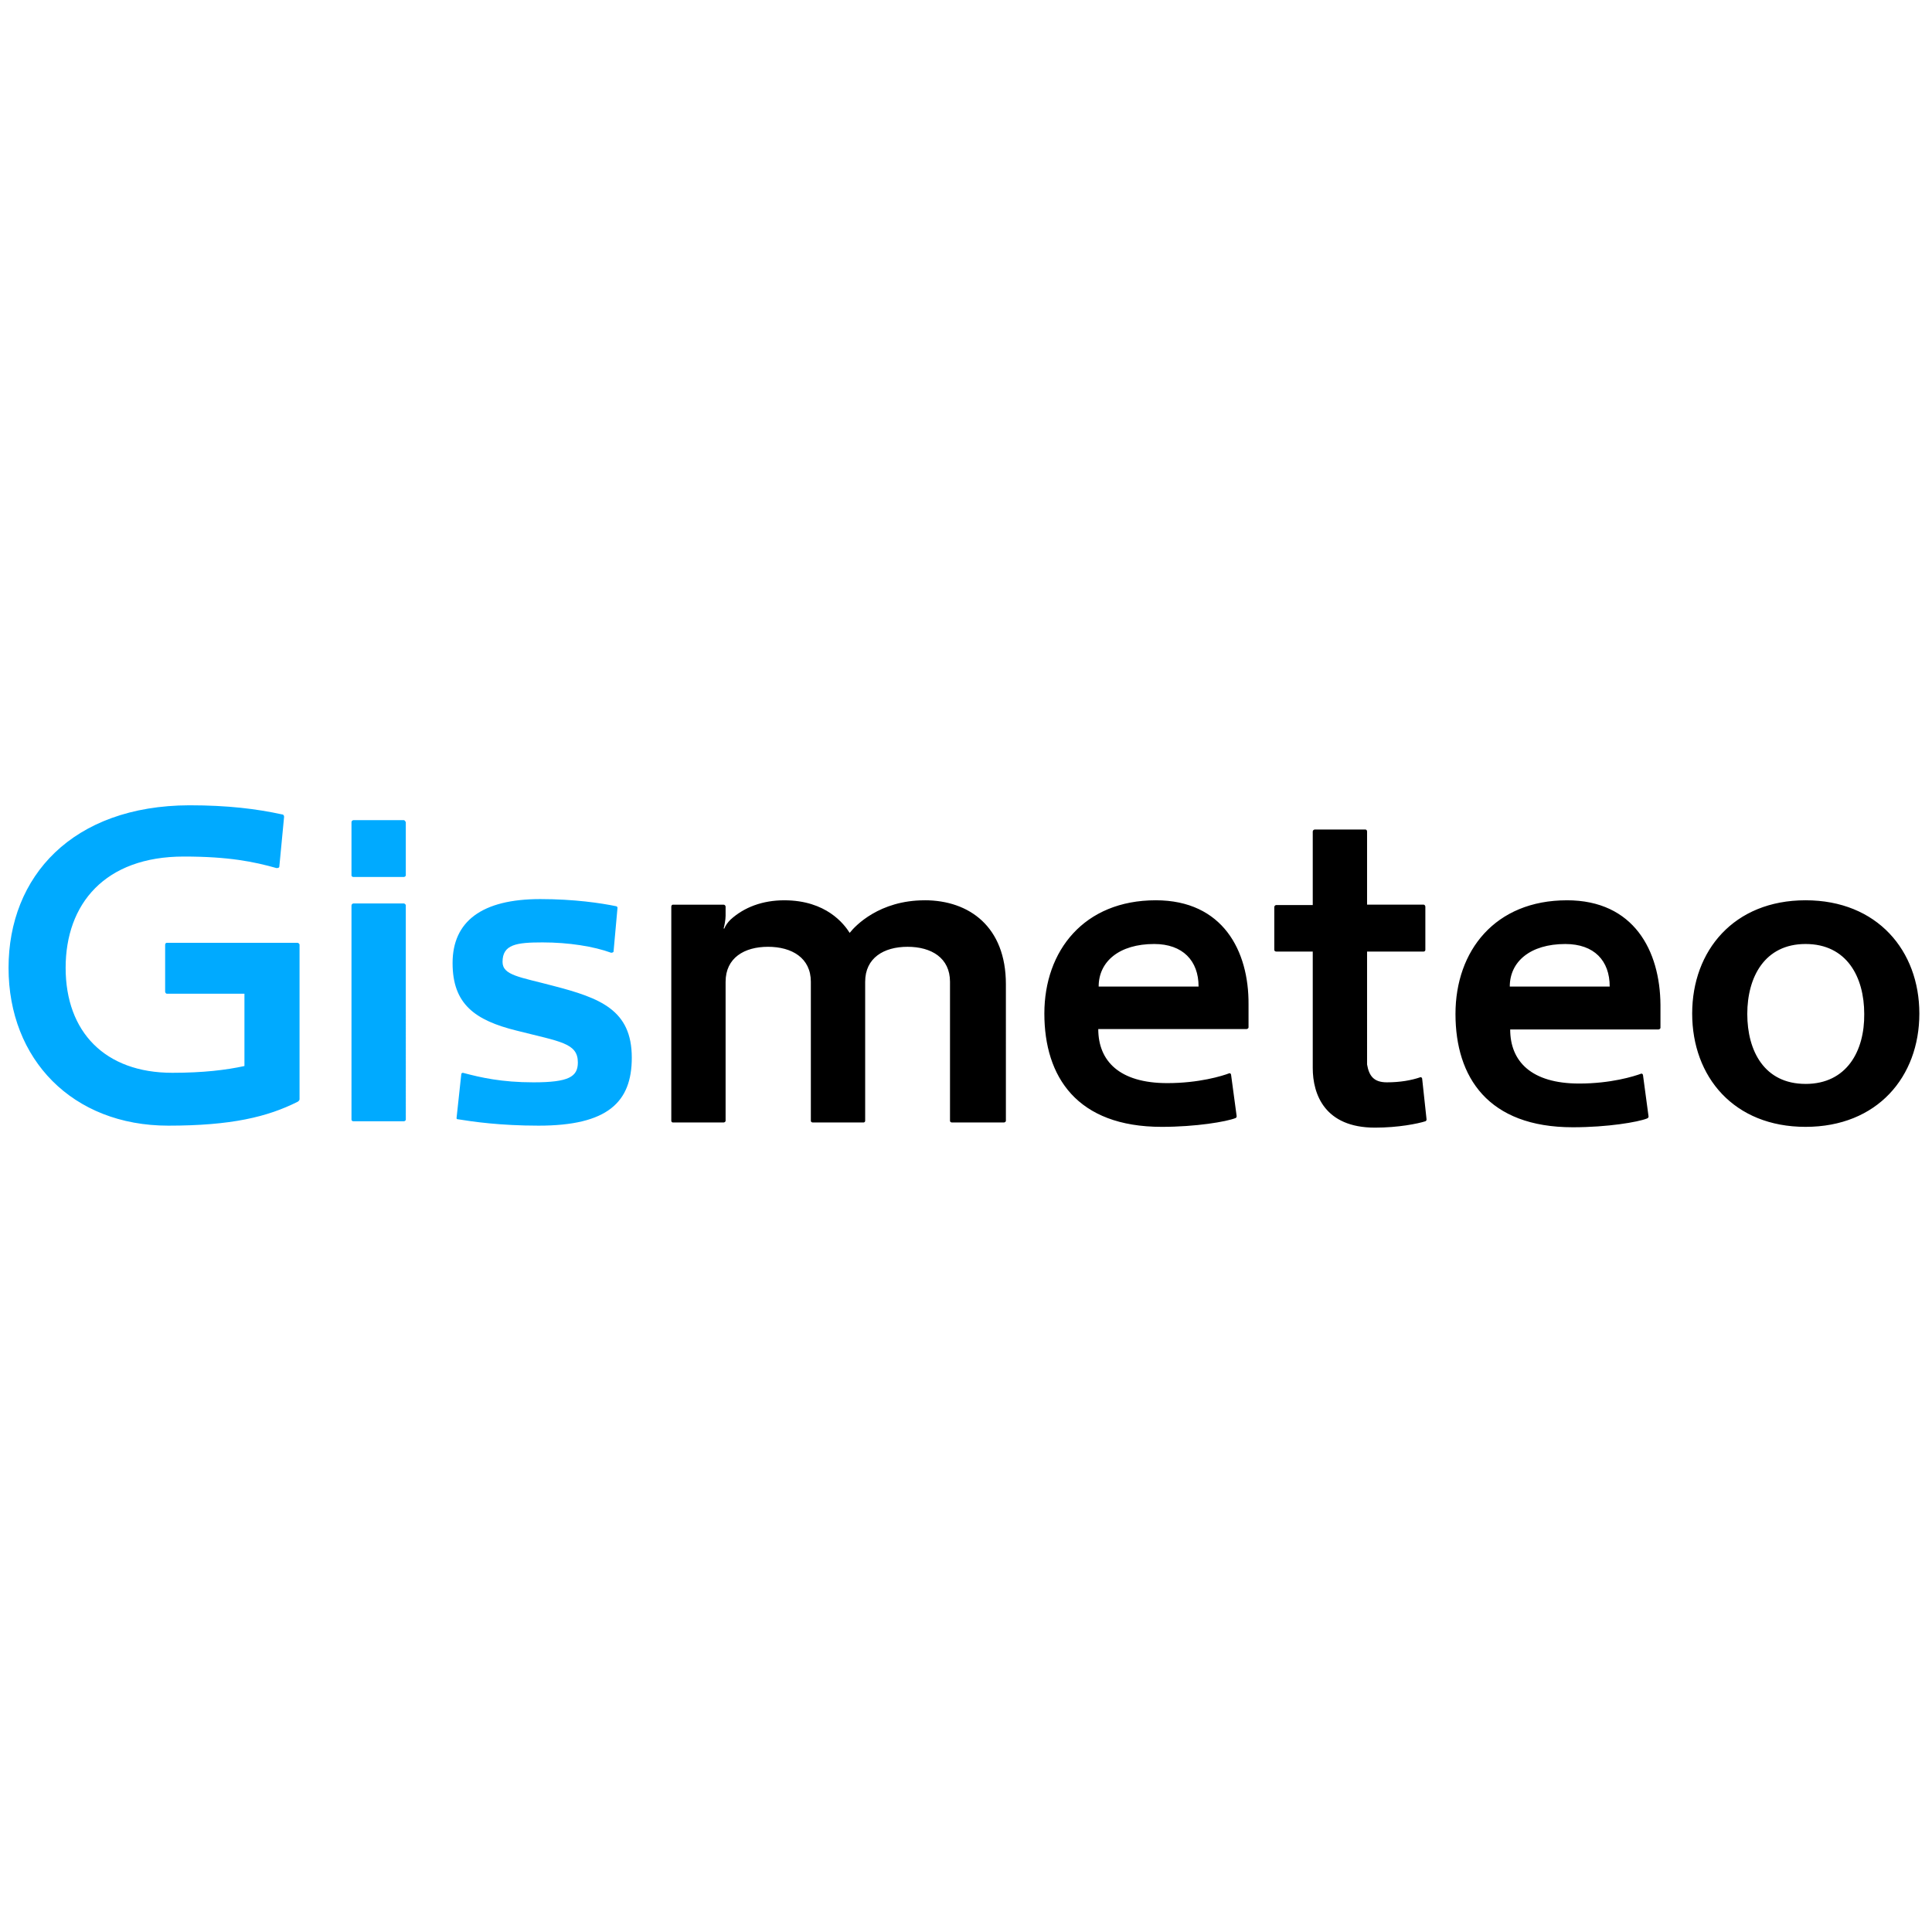 <?xml version="1.0" encoding="UTF-8"?>
<svg xmlns="http://www.w3.org/2000/svg" width="55" height="55" viewBox="0 0 113 20"><path d="M67.599 6.156c-4.197 0-6.516 2.952-6.516 6.626 0 3.696 1.901 6.626 6.864 6.626 2.017 0 3.78-.303 4.313-.512.046-.023.07-.046.07-.116l-.326-2.418c0-.046-.046-.093-.092-.093-.418.163-1.786.581-3.64.581-2.807 0-4.036-1.302-4.036-3.162h8.673c.046 0 .116-.046.116-.093v-1.348c.023-3.139-1.508-6.091-5.426-6.091Zm-3.34 5.045c0-1.465 1.206-2.488 3.247-2.488 1.67 0 2.597.977 2.597 2.488H64.26Zm18.83 5.3c-.534.187-1.206.303-1.971.303-.766 0-1.044-.372-1.16-1.046V9.155h3.316c.046 0 .093-.047.093-.093V6.528c0-.047-.047-.116-.093-.116h-3.316V2.134c0-.07-.046-.116-.093-.116h-2.968c-.046 0-.116.046-.116.116v4.3h-2.133c-.046 0-.116.047-.116.117v2.511c0 .046.046.093.116.093h2.133v6.812c0 1.534.696 3.487 3.64 3.487 1.369 0 2.505-.232 2.946-.372.046-.023.07-.046.07-.116l-.256-2.371c0-.07-.07-.093-.093-.093Zm22.515-10.345c-4.197 0-6.631 2.952-6.631 6.626 0 3.696 2.434 6.626 6.631 6.626 4.198 0 6.656-2.93 6.656-6.626 0-3.674-2.458-6.626-6.656-6.626Zm0 10.74c-2.411 0-3.408-1.929-3.408-4.091s1.02-4.092 3.408-4.092c2.412 0 3.432 1.93 3.432 4.092.024 2.162-1.02 4.092-3.432 4.092ZM54.08 6.157c-2.644 0-4.058 1.488-4.383 1.906-.324-.511-1.368-1.906-3.826-1.906-1.252 0-2.342.395-3.154 1.14-.139.139-.3.348-.347.51h-.047c.047-.162.116-.51.116-.743v-.535c0-.047-.046-.116-.116-.116h-2.968c-.046 0-.092.046-.092.116v12.53c0 .047.046.094.092.094h2.968c.047 0 .116-.047.116-.093v-8.137c0-1.395 1.09-2.046 2.481-2.046 1.392 0 2.505.65 2.505 2.046v8.137c0 .046.046.093.116.093h2.968c.046 0 .093-.047.093-.093v-8.137c0-1.395 1.09-2.046 2.48-2.046 1.392 0 2.482.65 2.482 2.046v8.137c0 .046.046.093.116.093h3.038c.046 0 .115-.047.115-.093V11.06c0-3.347-2.133-4.905-4.753-4.905Zm37.565 0c-4.197 0-6.516 2.952-6.516 6.649s1.902 6.626 6.864 6.626c2.04 0 3.803-.302 4.336-.512.047-.023.093-.046.093-.116l-.325-2.418c0-.046-.046-.093-.093-.093-.44.163-1.785.582-3.64.582-2.806 0-4.035-1.302-4.035-3.162h8.673c.046 0 .116-.047.116-.093V12.27c-.024-3.162-1.554-6.114-5.473-6.114Zm-3.34 5.045c0-1.465 1.207-2.488 3.247-2.488 1.693 0 2.597.977 2.597 2.488h-5.843Z" fill="currentColor" />
    <path d="M23.619 1.47h-2.945c-.046 0-.116.046-.116.115v3.116c0 .046.046.093.116.093h2.945c.046 0 .116-.047.116-.093V1.585c-.023-.046-.07-.116-.116-.116Zm0 4.872h-2.945c-.046 0-.116.047-.116.116V18.99c0 .047.046.093.116.093h2.945c.046 0 .116-.046.116-.093V6.435c-.023-.046-.07-.093-.116-.093Zm-6.215 2.302H9.752c-.046 0-.093.046-.093.116v2.743c0 .047.047.117.093.117h4.545v4.23c-1.067.233-2.412.396-4.22.396-3.942 0-6.238-2.395-6.238-6.138s2.296-6.51 6.91-6.51c2.644 0 4.105.303 5.426.675.093 0 .163-.023.163-.093l.278-2.906c0-.047-.023-.14-.116-.14C15.016.81 13.323.6 11.074.6 4.234.623.5 4.76.5 10.108c0 5.348 3.733 9.23 9.345 9.23 3.687 0 5.797-.511 7.56-1.395.046-.023.115-.093.115-.14V8.738c-.023-.047-.07-.093-.116-.093ZM29.393 9.76c0-1.023.811-1.14 2.342-1.14 1.53 0 2.991.233 4.011.605.047 0 .14-.023.14-.07l.231-2.557c0-.047-.023-.07-.07-.093-.903-.186-2.457-.419-4.451-.419-3.409 0-5.125 1.302-5.125 3.743 0 2.395 1.299 3.348 3.756 3.953 2.551.65 3.571.72 3.571 1.86 0 .837-.533 1.162-2.597 1.162-1.855 0-3.084-.279-4.127-.558-.023 0-.093.023-.093.07l-.278 2.58c0 .047.023.07.093.07.858.14 2.458.372 4.707.372 4.035 0 5.45-1.372 5.45-3.975 0-2.79-1.833-3.488-4.615-4.208-1.925-.512-2.945-.605-2.945-1.395Z" fill="#0AF" />
  </svg>